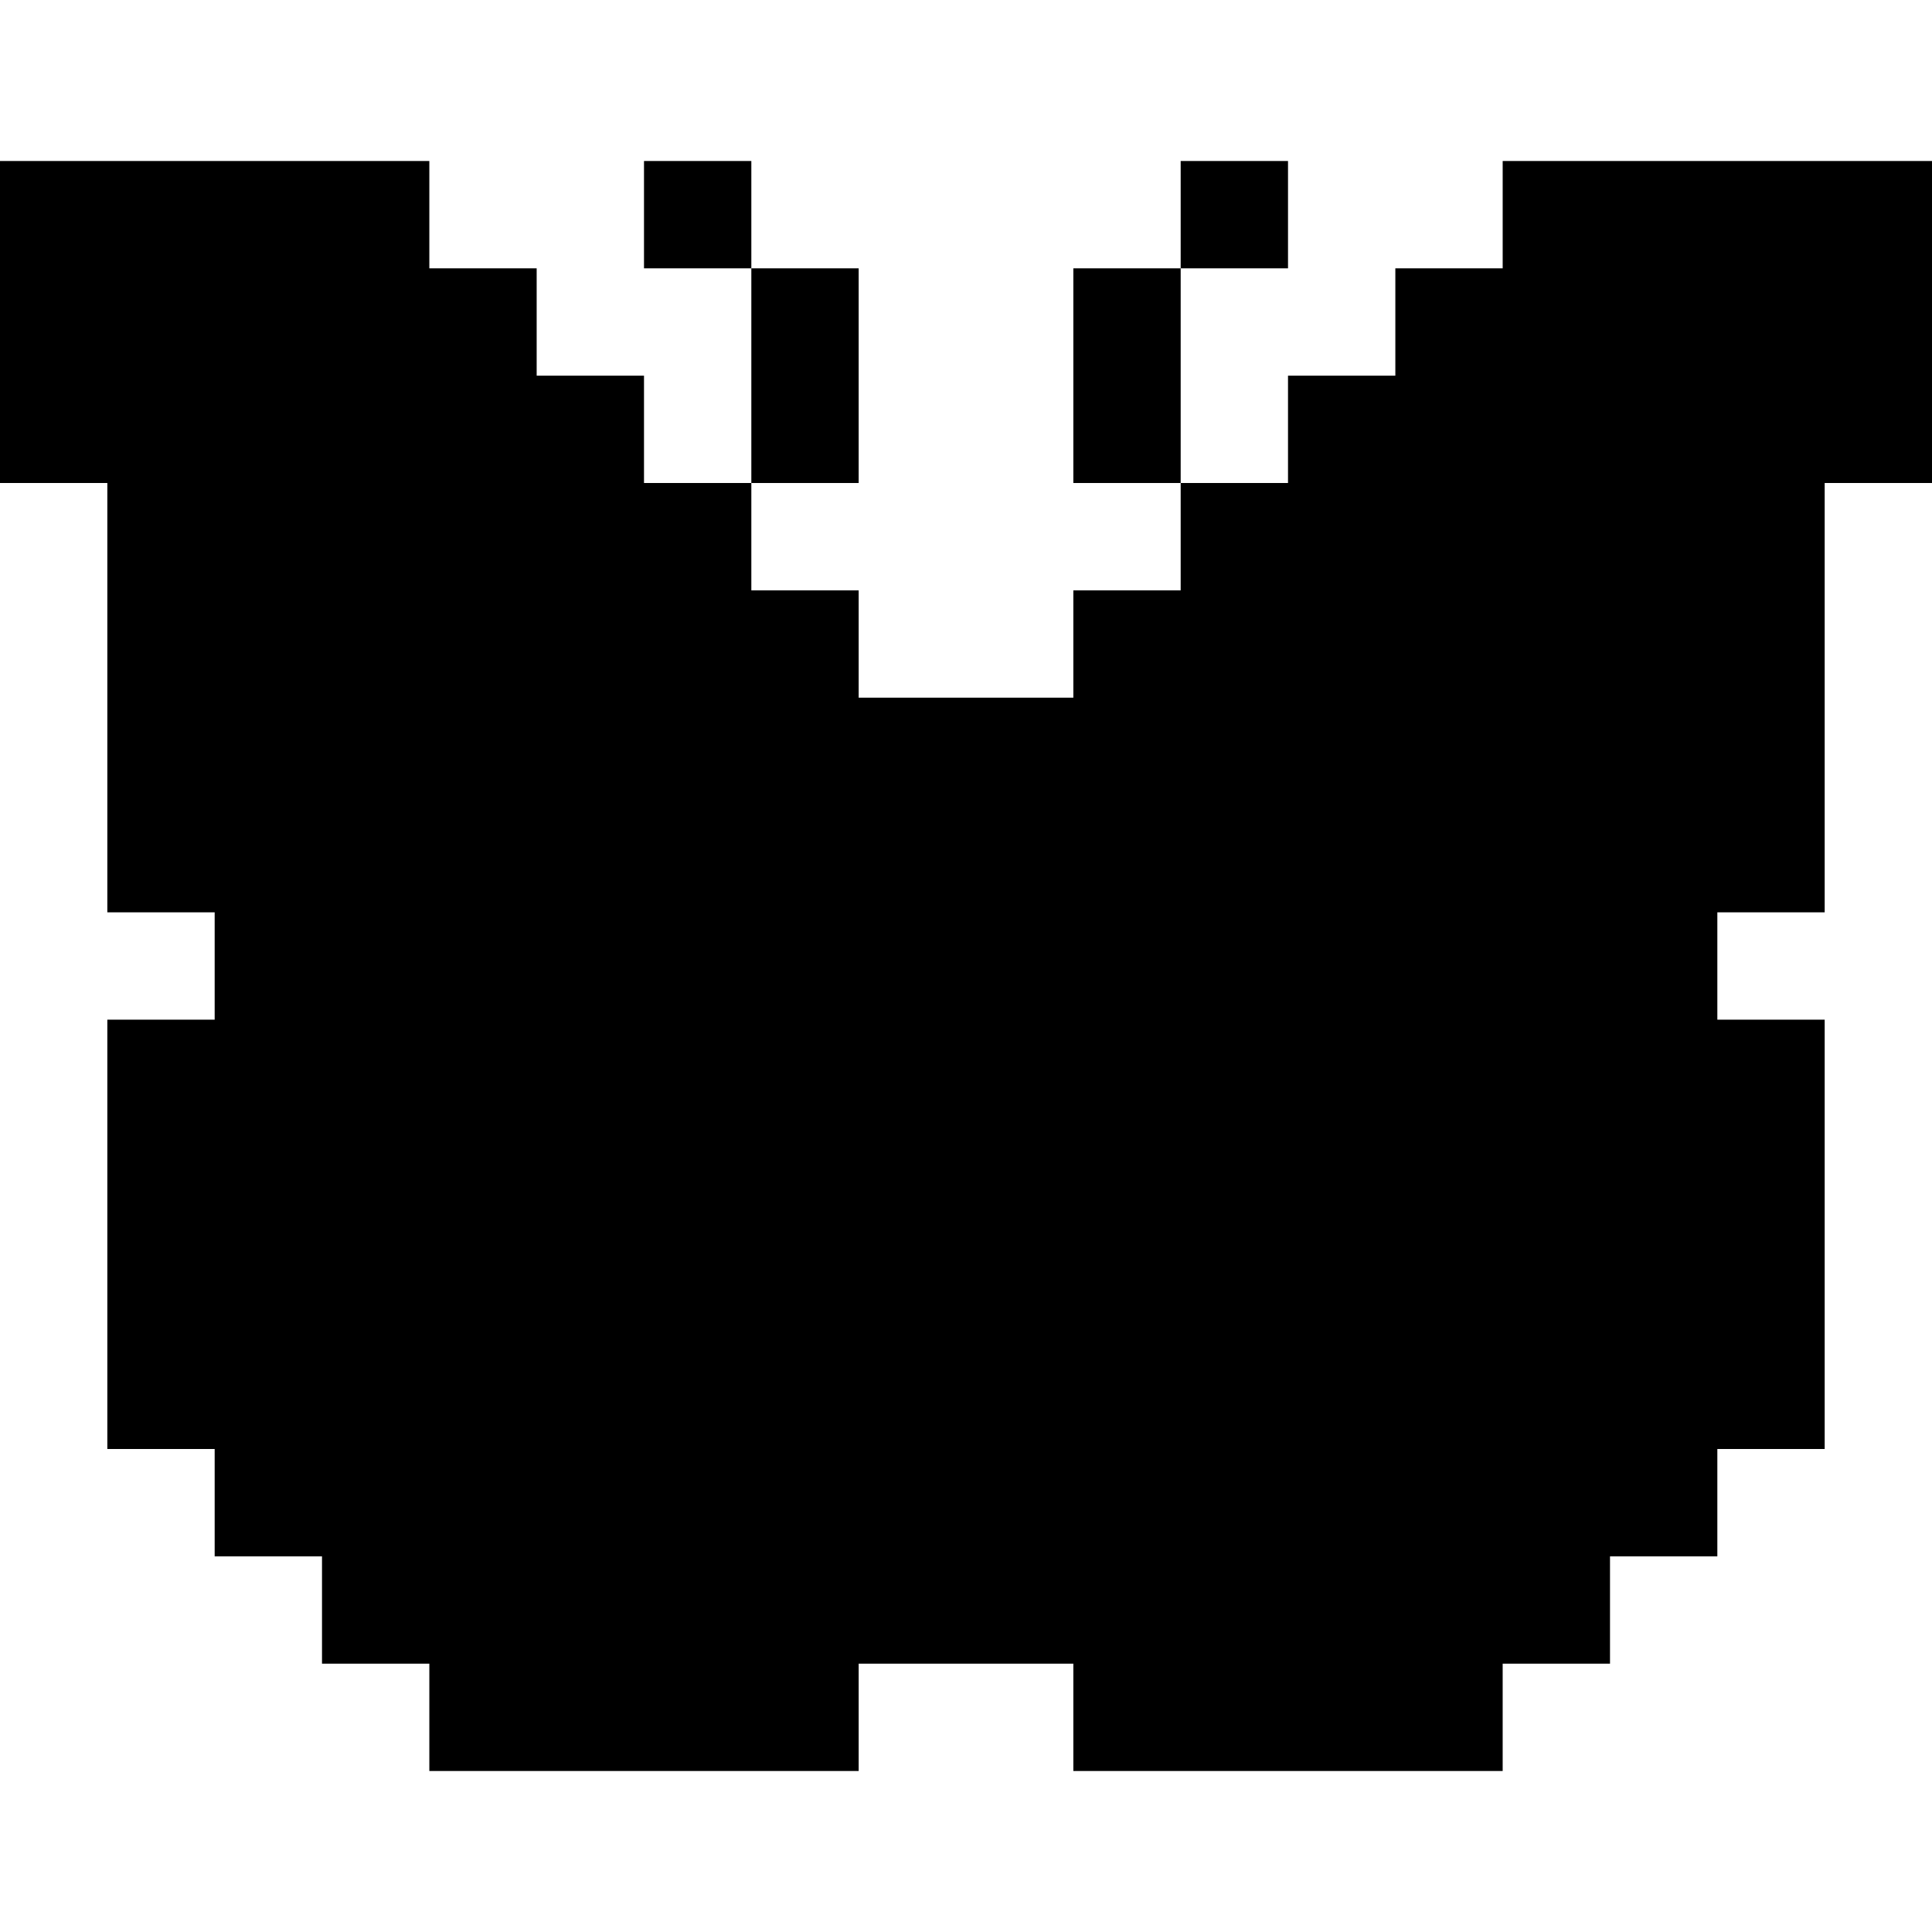 <?xml version="1.0" standalone="no"?>
<!DOCTYPE svg PUBLIC "-//W3C//DTD SVG 20010904//EN"
 "http://www.w3.org/TR/2001/REC-SVG-20010904/DTD/svg10.dtd">
<svg version="1.0" xmlns="http://www.w3.org/2000/svg"
 width="324pt" height="324pt" viewBox="0 0 324 324"
 preserveAspectRatio="xMidYMid meet">
<g transform="translate(0,324) scale(0.1,-0.1)"
fill="#000000" stroke="none">
<path d="M0 2700 l0 -270 90 0 90 0 0 -360 0 -360 90 0 90 0 0 -90 0 -90 -90
0 -90 0 0 -360 0 -360 90 0 90 0 0 -90 0 -90 90 0 90 0 0 -90 0 -90 90 0 90 0
0 -90 0 -90 360 0 360 0 0 90 0 90 180 0 180 0 0 -90 0 -90 360 0 360 0 0 90
0 90 90 0 90 0 0 90 0 90 90 0 90 0 0 90 0 90 90 0 90 0 0 360 0 360 -90 0
-90 0 0 90 0 90 90 0 90 0 0 360 0 360 90 0 90 0 0 270 0 270 -360 0 -360 0 0
-90 0 -90 -90 0 -90 0 0 -90 0 -90 -90 0 -90 0 0 -90 0 -90 -90 0 -90 0 0 180
0 180 90 0 90 0 0 90 0 90 -90 0 -90 0 0 -90 0 -90 -90 0 -90 0 0 -180 0 -180
90 0 90 0 0 -90 0 -90 -90 0 -90 0 0 -90 0 -90 -180 0 -180 0 0 90 0 90 -90 0
-90 0 0 90 0 90 90 0 90 0 0 180 0 180 -90 0 -90 0 0 90 0 90 -90 0 -90 0 0
-90 0 -90 90 0 90 0 0 -180 0 -180 -90 0 -90 0 0 90 0 90 -90 0 -90 0 0 90 0
90 -90 0 -90 0 0 90 0 90 -360 0 -360 0 0 -270z"/>
</g>
</svg>
